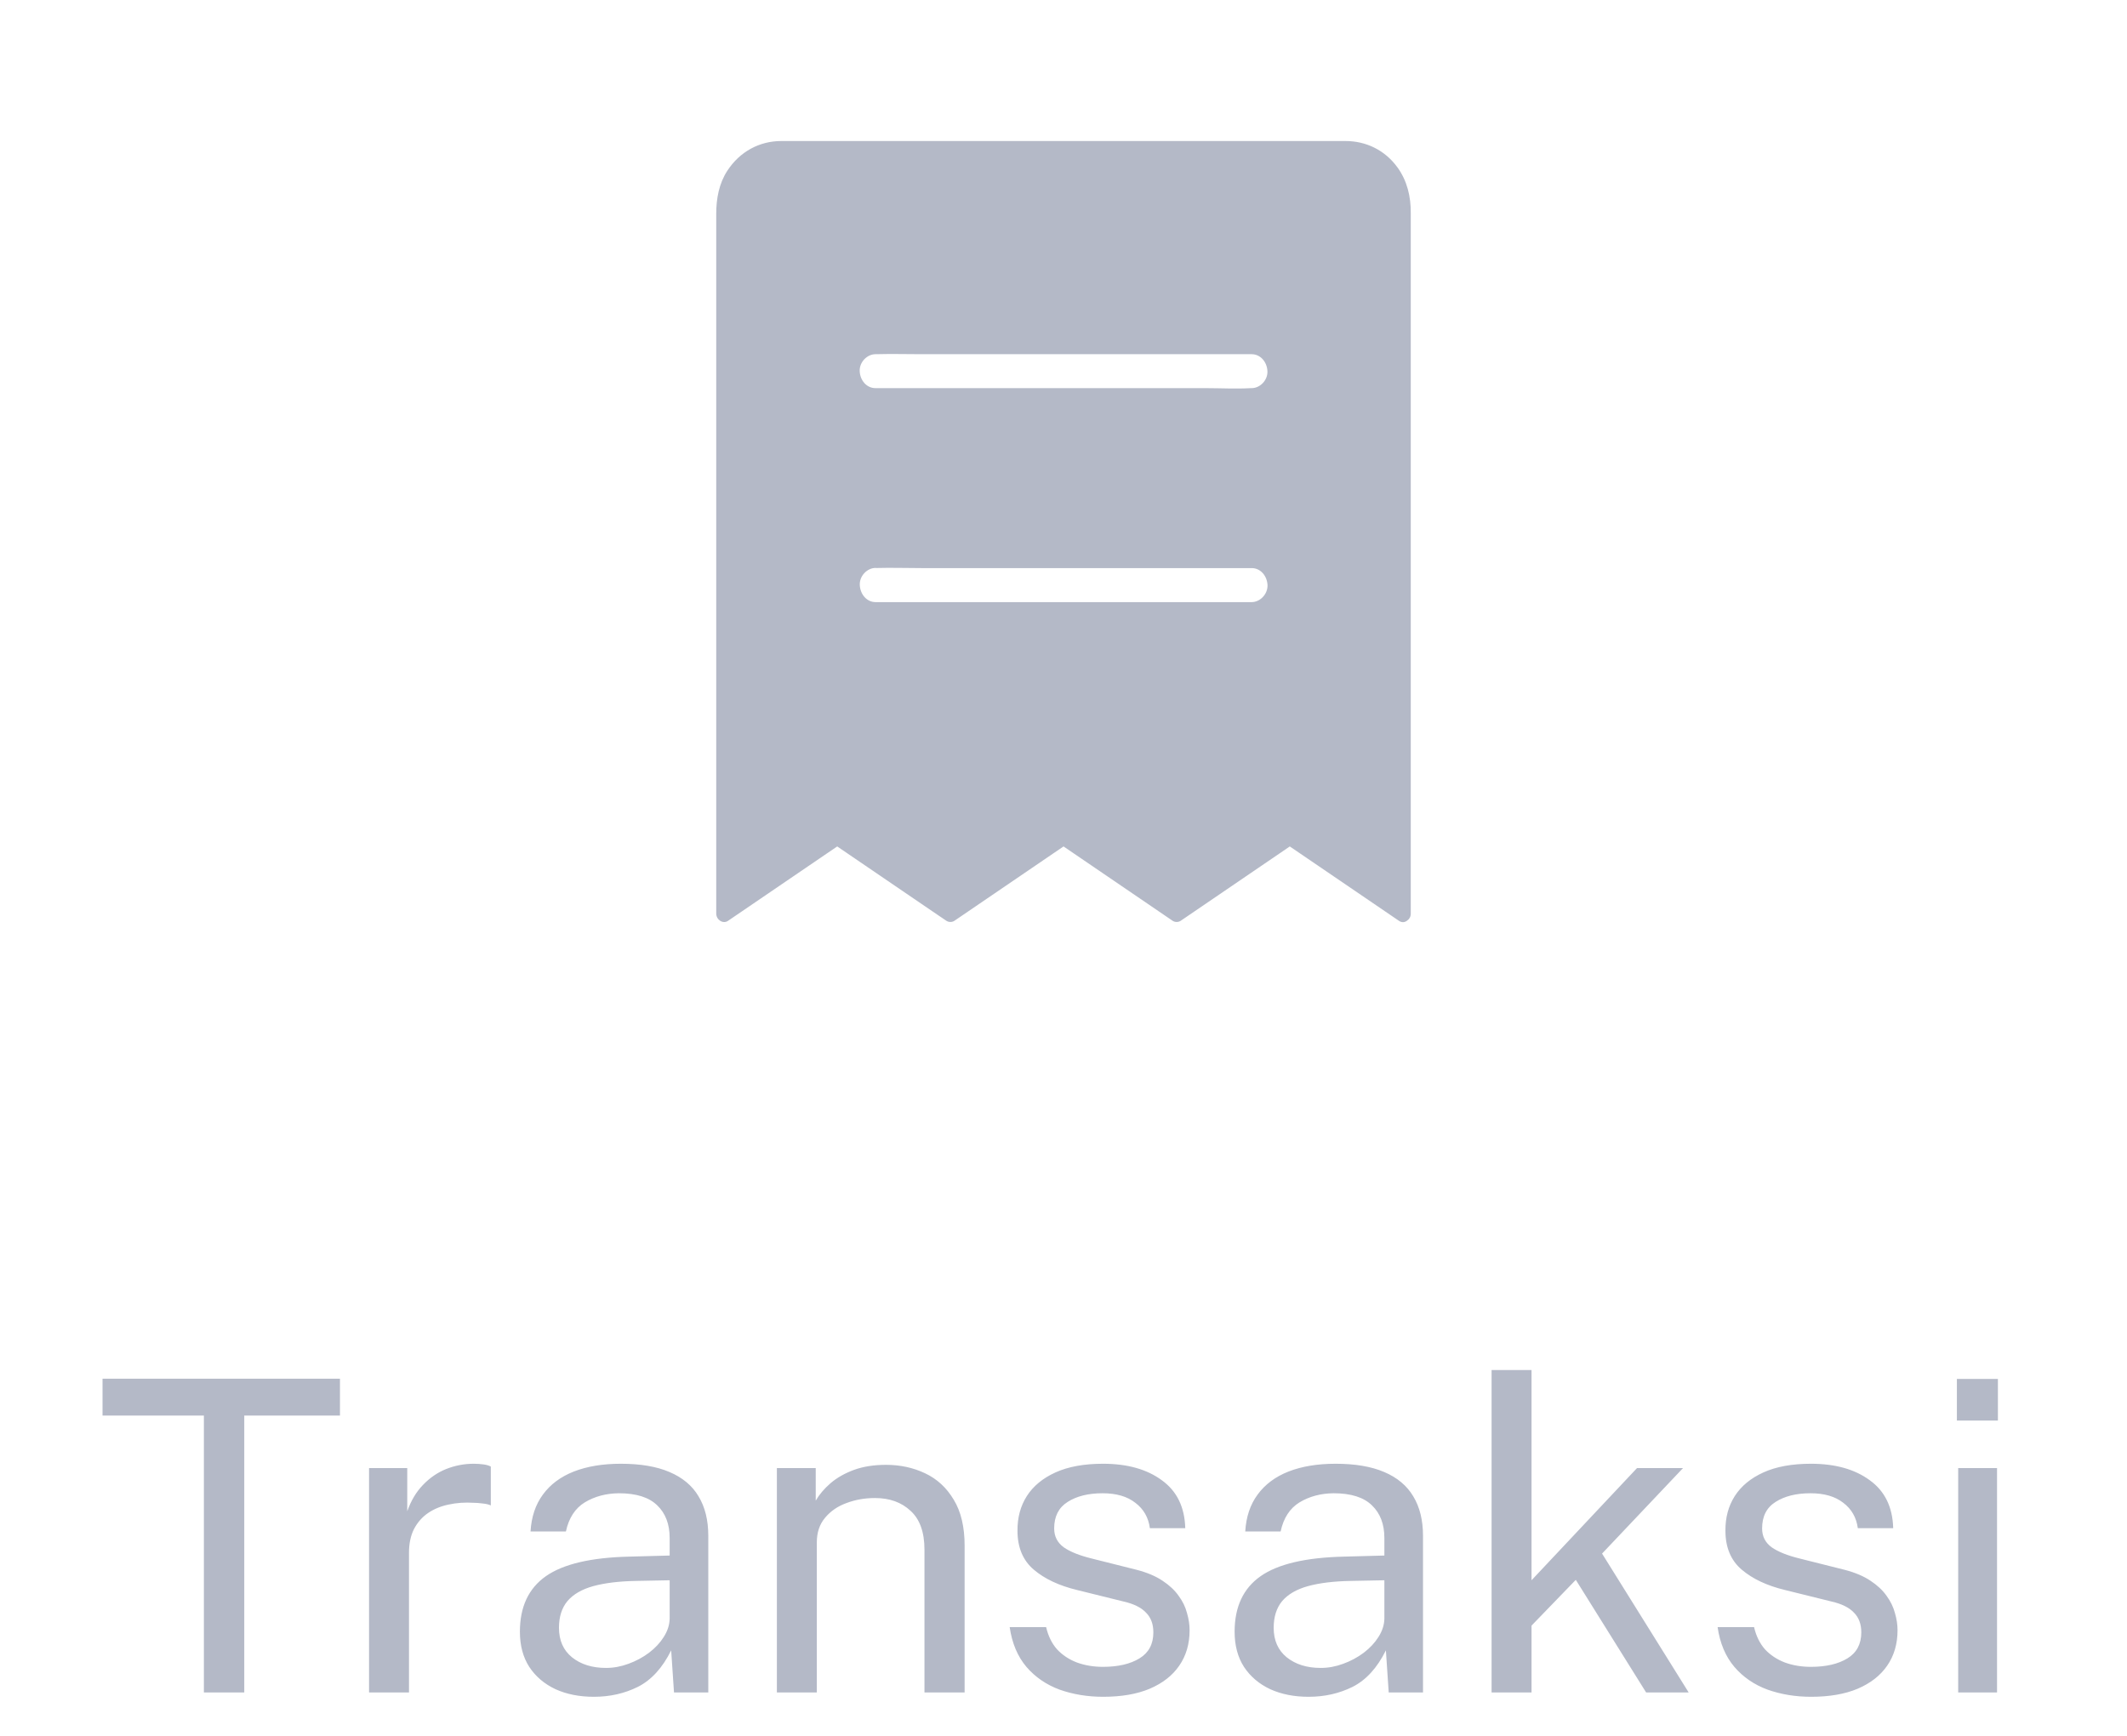 <svg width="49" height="40" viewBox="0 0 49 40" fill="none" xmlns="http://www.w3.org/2000/svg">
<path d="M2.362 32.62V31.77H7.832V32.62H5.627V39H4.697V32.62H2.362ZM8.502 39V33.83H9.382V34.825C9.469 34.578 9.591 34.375 9.747 34.215C9.904 34.052 10.082 33.93 10.282 33.85C10.486 33.77 10.696 33.73 10.912 33.73C10.989 33.73 11.064 33.735 11.137 33.745C11.211 33.755 11.267 33.772 11.307 33.795V34.69C11.257 34.667 11.192 34.652 11.112 34.645C11.036 34.635 10.971 34.63 10.917 34.63C10.711 34.617 10.517 34.63 10.337 34.67C10.157 34.707 9.999 34.772 9.862 34.865C9.726 34.958 9.617 35.082 9.537 35.235C9.461 35.385 9.422 35.568 9.422 35.785V39H8.502ZM13.682 39.1C13.349 39.1 13.054 39.042 12.797 38.925C12.541 38.805 12.339 38.633 12.192 38.41C12.049 38.187 11.977 37.917 11.977 37.6C11.977 37.027 12.177 36.6 12.577 36.32C12.977 36.04 13.619 35.89 14.502 35.87L15.427 35.845V35.44C15.427 35.123 15.332 34.873 15.142 34.69C14.952 34.503 14.657 34.41 14.257 34.41C13.961 34.413 13.699 34.483 13.472 34.62C13.249 34.757 13.104 34.98 13.037 35.29H12.222C12.242 34.953 12.337 34.67 12.507 34.44C12.677 34.207 12.914 34.03 13.217 33.91C13.524 33.79 13.886 33.73 14.302 33.73C14.752 33.73 15.126 33.793 15.422 33.92C15.722 34.047 15.946 34.233 16.092 34.48C16.242 34.727 16.317 35.03 16.317 35.39V39H15.527L15.462 38.03C15.262 38.433 15.007 38.713 14.697 38.87C14.391 39.023 14.052 39.1 13.682 39.1ZM13.962 38.435C14.136 38.435 14.307 38.403 14.477 38.34C14.651 38.277 14.809 38.192 14.952 38.085C15.096 37.975 15.209 37.853 15.292 37.72C15.379 37.583 15.424 37.443 15.427 37.3V36.415L14.657 36.43C14.264 36.437 13.934 36.477 13.667 36.55C13.404 36.623 13.206 36.738 13.072 36.895C12.942 37.052 12.877 37.257 12.877 37.51C12.877 37.8 12.977 38.027 13.177 38.19C13.381 38.353 13.642 38.435 13.962 38.435ZM17.897 39V33.83H18.792V34.58C18.875 34.437 18.99 34.302 19.137 34.175C19.287 34.048 19.467 33.947 19.677 33.87C19.89 33.793 20.135 33.755 20.412 33.755C20.738 33.755 21.038 33.82 21.312 33.95C21.588 34.08 21.808 34.283 21.972 34.56C22.139 34.833 22.222 35.187 22.222 35.62V39H21.297V35.71C21.297 35.307 21.19 35.008 20.977 34.815C20.767 34.618 20.494 34.52 20.157 34.52C19.924 34.52 19.705 34.558 19.502 34.635C19.299 34.708 19.134 34.822 19.007 34.975C18.88 35.125 18.817 35.315 18.817 35.545V39H17.897ZM25.415 39.1C25.055 39.1 24.72 39.045 24.41 38.935C24.104 38.822 23.849 38.647 23.645 38.41C23.442 38.17 23.314 37.865 23.26 37.495H24.1C24.147 37.698 24.23 37.868 24.35 38.005C24.474 38.138 24.627 38.24 24.81 38.31C24.994 38.377 25.194 38.41 25.41 38.41C25.757 38.41 26.037 38.345 26.25 38.215C26.464 38.085 26.57 37.885 26.57 37.615C26.57 37.425 26.514 37.273 26.4 37.16C26.29 37.043 26.119 36.958 25.885 36.905L24.815 36.64C24.399 36.54 24.065 36.383 23.815 36.17C23.565 35.957 23.44 35.658 23.44 35.275C23.437 34.972 23.509 34.705 23.655 34.475C23.802 34.245 24.022 34.063 24.315 33.93C24.609 33.797 24.974 33.73 25.41 33.73C25.97 33.73 26.422 33.857 26.765 34.11C27.112 34.36 27.292 34.728 27.305 35.215H26.49C26.457 34.968 26.345 34.773 26.155 34.63C25.969 34.483 25.717 34.41 25.4 34.41C25.07 34.41 24.802 34.477 24.595 34.61C24.389 34.74 24.285 34.943 24.285 35.22C24.285 35.403 24.359 35.548 24.505 35.655C24.652 35.758 24.869 35.845 25.155 35.915L26.19 36.175C26.43 36.238 26.627 36.322 26.78 36.425C26.937 36.528 27.06 36.643 27.15 36.77C27.244 36.897 27.309 37.03 27.345 37.17C27.385 37.307 27.405 37.438 27.405 37.565C27.405 37.882 27.325 38.155 27.165 38.385C27.009 38.612 26.782 38.788 26.485 38.915C26.192 39.038 25.835 39.1 25.415 39.1ZM30.147 39.1C29.814 39.1 29.519 39.042 29.262 38.925C29.006 38.805 28.804 38.633 28.657 38.41C28.514 38.187 28.442 37.917 28.442 37.6C28.442 37.027 28.642 36.6 29.042 36.32C29.442 36.04 30.084 35.89 30.967 35.87L31.892 35.845V35.44C31.892 35.123 31.797 34.873 31.607 34.69C31.417 34.503 31.122 34.41 30.722 34.41C30.425 34.413 30.164 34.483 29.937 34.62C29.714 34.757 29.569 34.98 29.502 35.29H28.687C28.707 34.953 28.802 34.67 28.972 34.44C29.142 34.207 29.379 34.03 29.682 33.91C29.989 33.79 30.351 33.73 30.767 33.73C31.217 33.73 31.59 33.793 31.887 33.92C32.187 34.047 32.41 34.233 32.557 34.48C32.707 34.727 32.782 35.03 32.782 35.39V39H31.992L31.927 38.03C31.727 38.433 31.472 38.713 31.162 38.87C30.855 39.023 30.517 39.1 30.147 39.1ZM30.427 38.435C30.601 38.435 30.772 38.403 30.942 38.34C31.116 38.277 31.274 38.192 31.417 38.085C31.561 37.975 31.674 37.853 31.757 37.72C31.844 37.583 31.889 37.443 31.892 37.3V36.415L31.122 36.43C30.729 36.437 30.399 36.477 30.132 36.55C29.869 36.623 29.671 36.738 29.537 36.895C29.407 37.052 29.342 37.257 29.342 37.51C29.342 37.8 29.442 38.027 29.642 38.19C29.846 38.353 30.107 38.435 30.427 38.435ZM38.902 39H37.922L36.302 36.405L35.282 37.46V39H34.362V31.57H35.282V36.415L37.712 33.83H38.772L36.907 35.8L38.902 39ZM41.724 39.1C41.364 39.1 41.029 39.045 40.719 38.935C40.412 38.822 40.157 38.647 39.954 38.41C39.751 38.17 39.622 37.865 39.569 37.495H40.409C40.456 37.698 40.539 37.868 40.659 38.005C40.782 38.138 40.936 38.24 41.119 38.31C41.302 38.377 41.502 38.41 41.719 38.41C42.066 38.41 42.346 38.345 42.559 38.215C42.772 38.085 42.879 37.885 42.879 37.615C42.879 37.425 42.822 37.273 42.709 37.16C42.599 37.043 42.427 36.958 42.194 36.905L41.124 36.64C40.707 36.54 40.374 36.383 40.124 36.17C39.874 35.957 39.749 35.658 39.749 35.275C39.746 34.972 39.817 34.705 39.964 34.475C40.111 34.245 40.331 34.063 40.624 33.93C40.917 33.797 41.282 33.73 41.719 33.73C42.279 33.73 42.731 33.857 43.074 34.11C43.421 34.36 43.601 34.728 43.614 35.215H42.799C42.766 34.968 42.654 34.773 42.464 34.63C42.277 34.483 42.026 34.41 41.709 34.41C41.379 34.41 41.111 34.477 40.904 34.61C40.697 34.74 40.594 34.943 40.594 35.22C40.594 35.403 40.667 35.548 40.814 35.655C40.961 35.758 41.177 35.845 41.464 35.915L42.499 36.175C42.739 36.238 42.936 36.322 43.089 36.425C43.246 36.528 43.369 36.643 43.459 36.77C43.552 36.897 43.617 37.03 43.654 37.17C43.694 37.307 43.714 37.438 43.714 37.565C43.714 37.882 43.634 38.155 43.474 38.385C43.317 38.612 43.091 38.788 42.794 38.915C42.501 39.038 42.144 39.1 41.724 39.1ZM46.006 33.83V39H45.111V33.83H46.006ZM46.026 31.775V32.735H45.081V31.775H46.026Z" fill="#B4B9C7"/>
<path d="M32.193 3.857C31.903 3.455 31.464 3.25 31 3.25H17.995C17.498 3.25 17.042 3.493 16.754 3.937C16.564 4.23 16.5 4.577 16.5 4.927V21.051C16.5 21.196 16.656 21.299 16.772 21.219C17.534 20.701 18.296 20.182 19.056 19.662C19.133 19.609 19.21 19.558 19.287 19.505C20.018 20.002 20.749 20.501 21.48 21C21.587 21.072 21.694 21.147 21.803 21.219C21.856 21.254 21.934 21.254 21.986 21.219C22.748 20.701 23.51 20.182 24.27 19.662C24.347 19.609 24.425 19.558 24.501 19.505C25.232 20.004 25.963 20.501 26.694 21C26.801 21.072 26.908 21.147 27.015 21.219C27.068 21.254 27.146 21.254 27.199 21.219C27.961 20.701 28.721 20.182 29.483 19.662C29.559 19.609 29.637 19.558 29.713 19.505C30.444 20.002 31.175 20.501 31.907 21C32.014 21.072 32.121 21.147 32.228 21.219C32.3 21.268 32.371 21.254 32.422 21.209C32.467 21.18 32.5 21.125 32.5 21.051V4.913C32.504 4.529 32.416 4.164 32.193 3.856L32.193 3.857ZM28.835 13.875H20.17C19.967 13.875 19.816 13.693 19.807 13.48C19.798 13.269 19.98 13.087 20.17 13.087C20.175 13.087 20.179 13.089 20.184 13.089C20.535 13.079 20.885 13.091 21.235 13.091H28.837C29.04 13.091 29.19 13.271 29.2 13.482C29.207 13.695 29.025 13.875 28.835 13.875L28.835 13.875ZM28.835 8.944H28.82C28.47 8.964 28.12 8.944 27.77 8.944H20.168C19.965 8.944 19.814 8.766 19.805 8.553C19.796 8.342 19.978 8.162 20.168 8.162H20.183C20.533 8.152 20.883 8.162 21.233 8.162H28.835C29.038 8.162 29.189 8.342 29.198 8.553C29.207 8.764 29.026 8.944 28.835 8.944Z" fill="#B4B9C7"/>
</svg>
